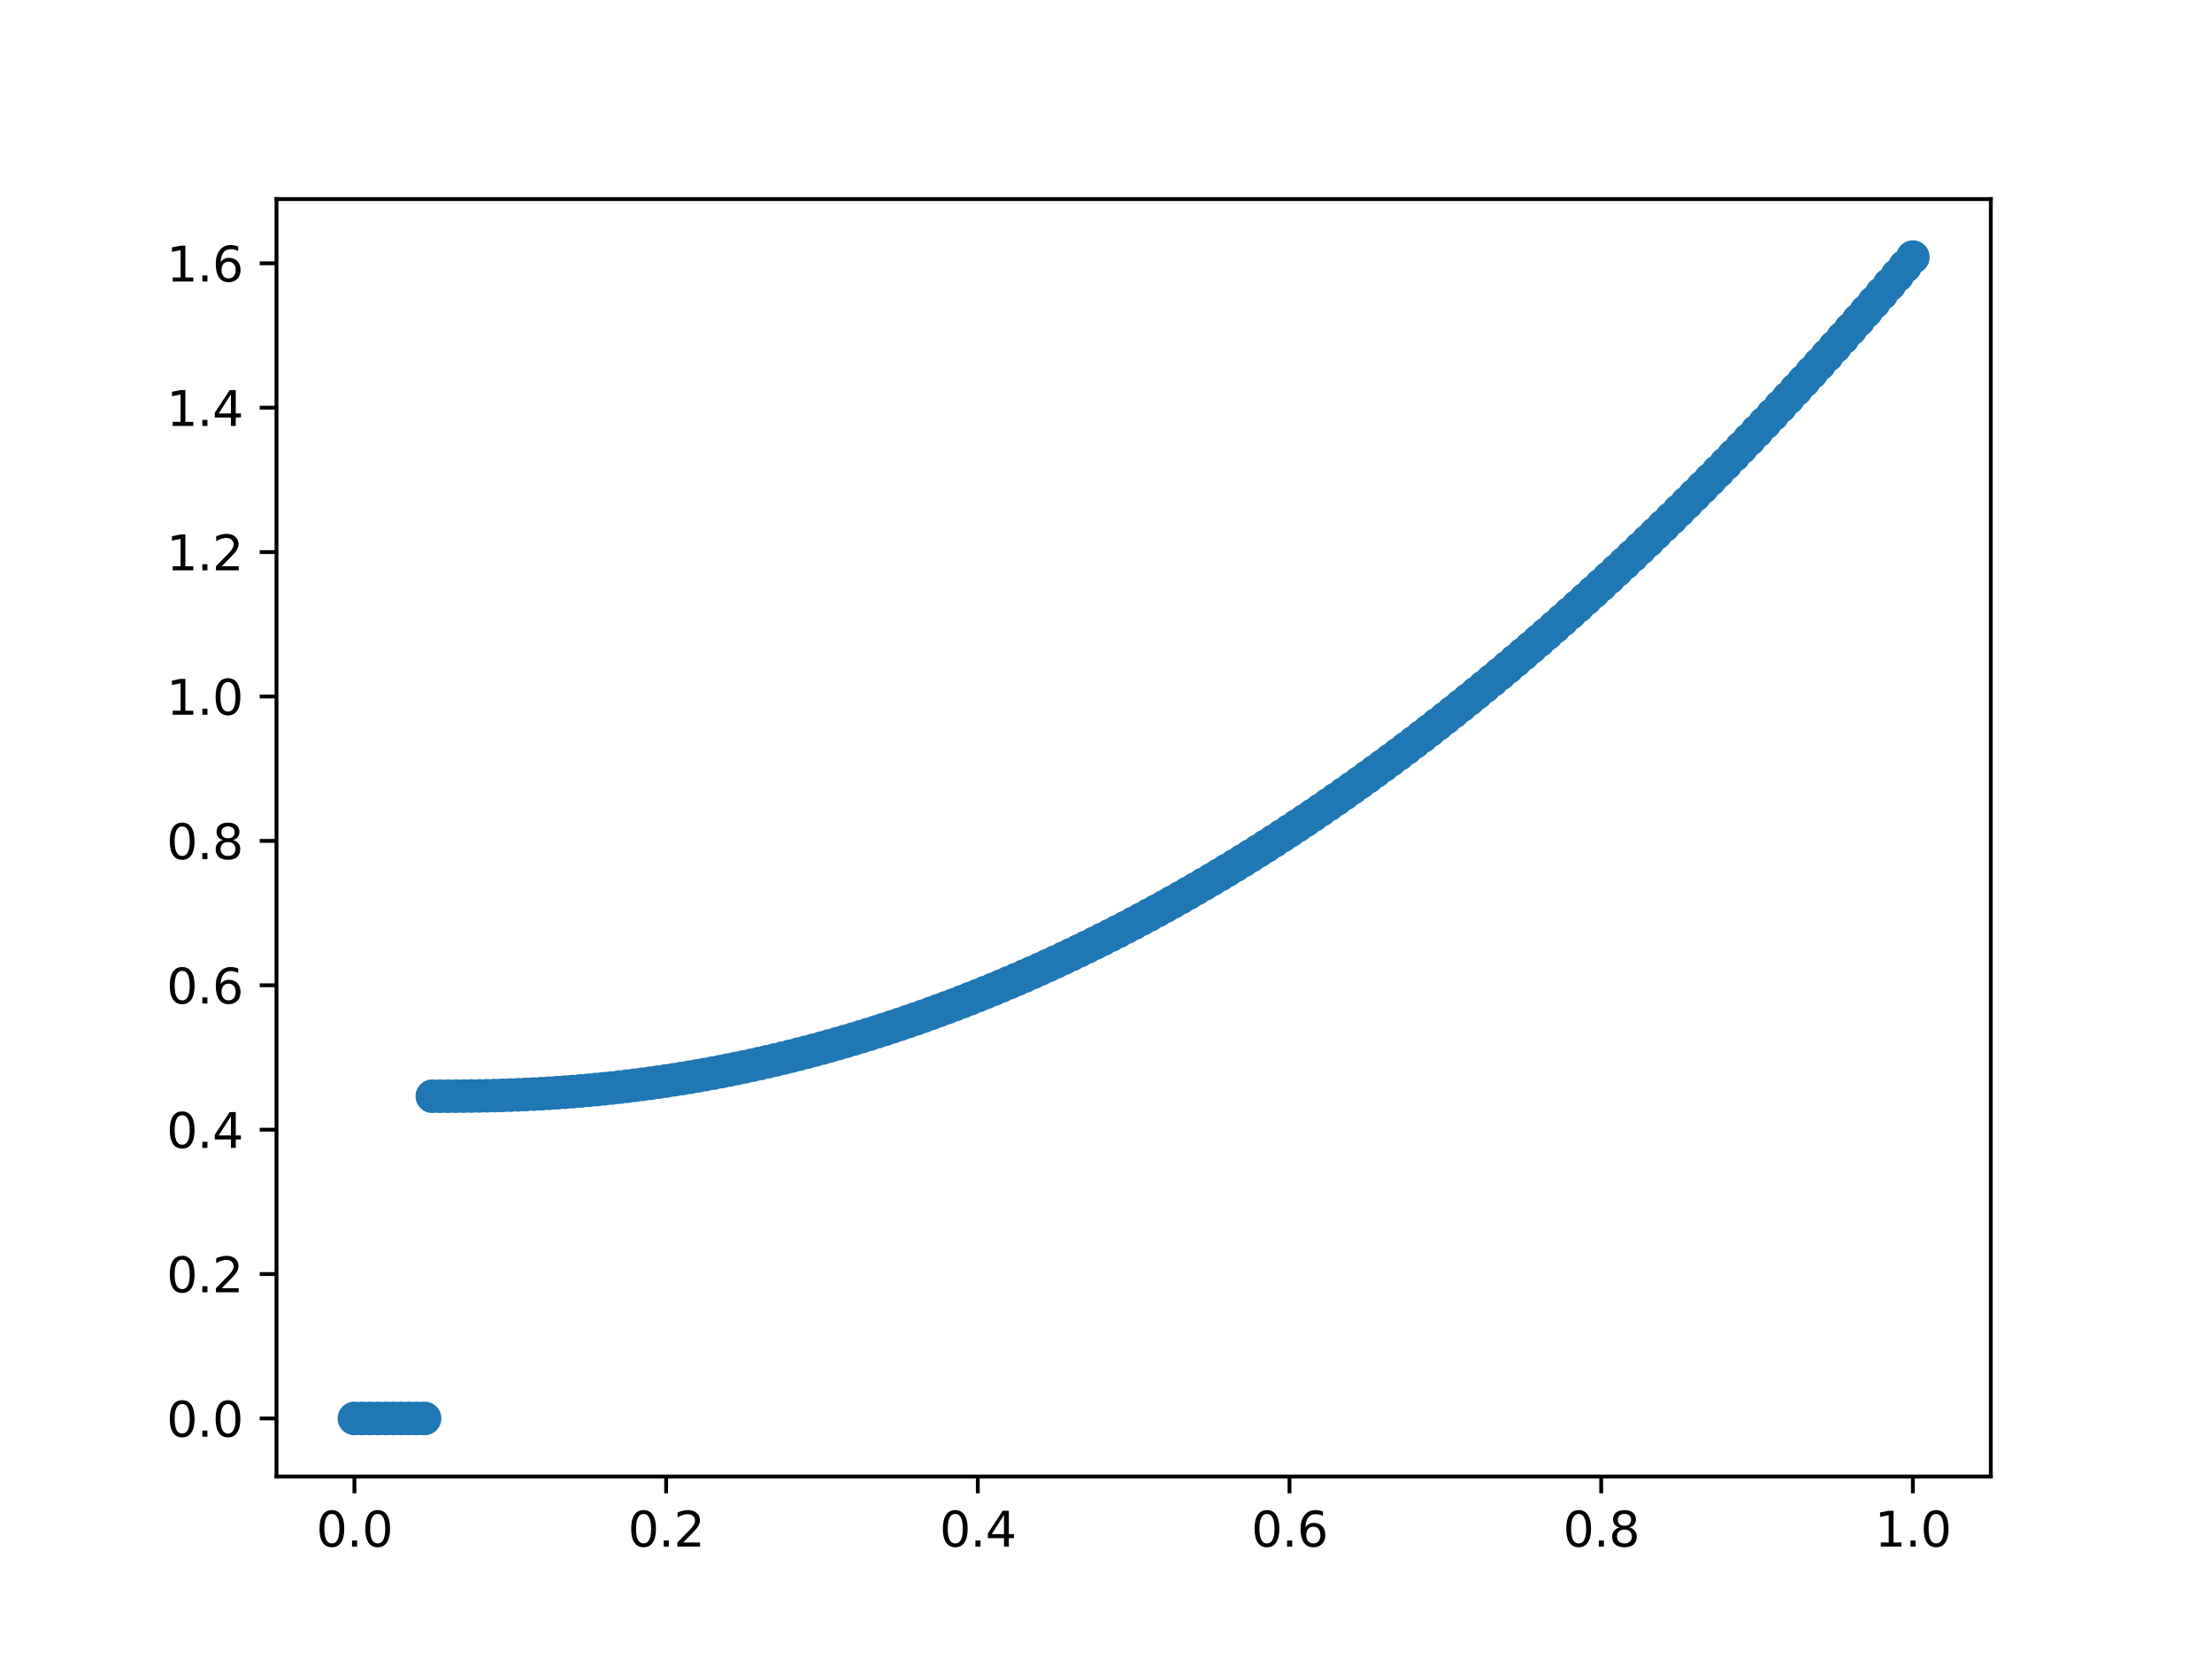 <?xml version="1.0" encoding="utf-8" standalone="no"?>
<!DOCTYPE svg PUBLIC "-//W3C//DTD SVG 1.1//EN"
  "http://www.w3.org/Graphics/SVG/1.1/DTD/svg11.dtd">
<svg xmlns:xlink="http://www.w3.org/1999/xlink" width="460.8pt" height="345.6pt" viewBox="0 0 460.8 345.6" xmlns="http://www.w3.org/2000/svg" version="1.1">
 <defs>
  <style type="text/css">*{stroke-linejoin: round; stroke-linecap: butt}</style>
 </defs>
 <g id="figure_1">
  <g id="patch_1">
   <path d="M 0 345.6 
L 460.8 345.6 
L 460.8 0 
L 0 0 
z
" style="fill: #ffffff"/>
  </g>
  <g id="axes_1">
   <g id="patch_2">
    <path d="M 57.6 307.584 
L 414.72 307.584 
L 414.72 41.472 
L 57.6 41.472 
z
" style="fill: #ffffff"/>
   </g>
   <g id="matplotlib.axis_1">
    <g id="xtick_1">
     <g id="line2d_1">
      <defs>
       <path id="m1949d4c05a" d="M 0 0 
L 0 3.5 
" style="stroke: #000000; stroke-width: 0.8"/>
      </defs>
      <g>
       <use xlink:href="#m1949d4c05a" x="73.833" y="307.584" style="stroke: #000000; stroke-width: 0.8"/>
      </g>
     </g>
     <g id="text_1">
      <!-- 0.0 -->
      <g transform="translate(65.881 322.182)scale(0.1 -0.1)">
       <defs>
        <path id="DejaVuSans-30" d="M 2034 4250 
Q 1547 4250 1301 3770 
Q 1056 3291 1056 2328 
Q 1056 1369 1301 889 
Q 1547 409 2034 409 
Q 2525 409 2770 889 
Q 3016 1369 3016 2328 
Q 3016 3291 2770 3770 
Q 2525 4250 2034 4250 
z
M 2034 4750 
Q 2819 4750 3233 4129 
Q 3647 3509 3647 2328 
Q 3647 1150 3233 529 
Q 2819 -91 2034 -91 
Q 1250 -91 836 529 
Q 422 1150 422 2328 
Q 422 3509 836 4129 
Q 1250 4750 2034 4750 
z
" transform="scale(0.016)"/>
        <path id="DejaVuSans-2e" d="M 684 794 
L 1344 794 
L 1344 0 
L 684 0 
L 684 794 
z
" transform="scale(0.016)"/>
       </defs>
       <use xlink:href="#DejaVuSans-30"/>
       <use xlink:href="#DejaVuSans-2e" x="63.623"/>
       <use xlink:href="#DejaVuSans-30" x="95.41"/>
      </g>
     </g>
    </g>
    <g id="xtick_2">
     <g id="line2d_2">
      <g>
       <use xlink:href="#m1949d4c05a" x="138.764" y="307.584" style="stroke: #000000; stroke-width: 0.8"/>
      </g>
     </g>
     <g id="text_2">
      <!-- 0.2 -->
      <g transform="translate(130.812 322.182)scale(0.1 -0.1)">
       <defs>
        <path id="DejaVuSans-32" d="M 1228 531 
L 3431 531 
L 3431 0 
L 469 0 
L 469 531 
Q 828 903 1448 1529 
Q 2069 2156 2228 2338 
Q 2531 2678 2651 2914 
Q 2772 3150 2772 3378 
Q 2772 3750 2511 3984 
Q 2250 4219 1831 4219 
Q 1534 4219 1204 4116 
Q 875 4013 500 3803 
L 500 4441 
Q 881 4594 1212 4672 
Q 1544 4750 1819 4750 
Q 2544 4750 2975 4387 
Q 3406 4025 3406 3419 
Q 3406 3131 3298 2873 
Q 3191 2616 2906 2266 
Q 2828 2175 2409 1742 
Q 1991 1309 1228 531 
z
" transform="scale(0.016)"/>
       </defs>
       <use xlink:href="#DejaVuSans-30"/>
       <use xlink:href="#DejaVuSans-2e" x="63.623"/>
       <use xlink:href="#DejaVuSans-32" x="95.41"/>
      </g>
     </g>
    </g>
    <g id="xtick_3">
     <g id="line2d_3">
      <g>
       <use xlink:href="#m1949d4c05a" x="203.695" y="307.584" style="stroke: #000000; stroke-width: 0.8"/>
      </g>
     </g>
     <g id="text_3">
      <!-- 0.4 -->
      <g transform="translate(195.743 322.182)scale(0.1 -0.1)">
       <defs>
        <path id="DejaVuSans-34" d="M 2419 4116 
L 825 1625 
L 2419 1625 
L 2419 4116 
z
M 2253 4666 
L 3047 4666 
L 3047 1625 
L 3713 1625 
L 3713 1100 
L 3047 1100 
L 3047 0 
L 2419 0 
L 2419 1100 
L 313 1100 
L 313 1709 
L 2253 4666 
z
" transform="scale(0.016)"/>
       </defs>
       <use xlink:href="#DejaVuSans-30"/>
       <use xlink:href="#DejaVuSans-2e" x="63.623"/>
       <use xlink:href="#DejaVuSans-34" x="95.41"/>
      </g>
     </g>
    </g>
    <g id="xtick_4">
     <g id="line2d_4">
      <g>
       <use xlink:href="#m1949d4c05a" x="268.625" y="307.584" style="stroke: #000000; stroke-width: 0.8"/>
      </g>
     </g>
     <g id="text_4">
      <!-- 0.6 -->
      <g transform="translate(260.674 322.182)scale(0.1 -0.1)">
       <defs>
        <path id="DejaVuSans-36" d="M 2113 2584 
Q 1688 2584 1439 2293 
Q 1191 2003 1191 1497 
Q 1191 994 1439 701 
Q 1688 409 2113 409 
Q 2538 409 2786 701 
Q 3034 994 3034 1497 
Q 3034 2003 2786 2293 
Q 2538 2584 2113 2584 
z
M 3366 4563 
L 3366 3988 
Q 3128 4100 2886 4159 
Q 2644 4219 2406 4219 
Q 1781 4219 1451 3797 
Q 1122 3375 1075 2522 
Q 1259 2794 1537 2939 
Q 1816 3084 2150 3084 
Q 2853 3084 3261 2657 
Q 3669 2231 3669 1497 
Q 3669 778 3244 343 
Q 2819 -91 2113 -91 
Q 1303 -91 875 529 
Q 447 1150 447 2328 
Q 447 3434 972 4092 
Q 1497 4750 2381 4750 
Q 2619 4750 2861 4703 
Q 3103 4656 3366 4563 
z
" transform="scale(0.016)"/>
       </defs>
       <use xlink:href="#DejaVuSans-30"/>
       <use xlink:href="#DejaVuSans-2e" x="63.623"/>
       <use xlink:href="#DejaVuSans-36" x="95.41"/>
      </g>
     </g>
    </g>
    <g id="xtick_5">
     <g id="line2d_5">
      <g>
       <use xlink:href="#m1949d4c05a" x="333.556" y="307.584" style="stroke: #000000; stroke-width: 0.8"/>
      </g>
     </g>
     <g id="text_5">
      <!-- 0.8 -->
      <g transform="translate(325.605 322.182)scale(0.1 -0.1)">
       <defs>
        <path id="DejaVuSans-38" d="M 2034 2216 
Q 1584 2216 1326 1975 
Q 1069 1734 1069 1313 
Q 1069 891 1326 650 
Q 1584 409 2034 409 
Q 2484 409 2743 651 
Q 3003 894 3003 1313 
Q 3003 1734 2745 1975 
Q 2488 2216 2034 2216 
z
M 1403 2484 
Q 997 2584 770 2862 
Q 544 3141 544 3541 
Q 544 4100 942 4425 
Q 1341 4750 2034 4750 
Q 2731 4750 3128 4425 
Q 3525 4100 3525 3541 
Q 3525 3141 3298 2862 
Q 3072 2584 2669 2484 
Q 3125 2378 3379 2068 
Q 3634 1759 3634 1313 
Q 3634 634 3220 271 
Q 2806 -91 2034 -91 
Q 1263 -91 848 271 
Q 434 634 434 1313 
Q 434 1759 690 2068 
Q 947 2378 1403 2484 
z
M 1172 3481 
Q 1172 3119 1398 2916 
Q 1625 2713 2034 2713 
Q 2441 2713 2670 2916 
Q 2900 3119 2900 3481 
Q 2900 3844 2670 4047 
Q 2441 4250 2034 4250 
Q 1625 4250 1398 4047 
Q 1172 3844 1172 3481 
z
" transform="scale(0.016)"/>
       </defs>
       <use xlink:href="#DejaVuSans-30"/>
       <use xlink:href="#DejaVuSans-2e" x="63.623"/>
       <use xlink:href="#DejaVuSans-38" x="95.41"/>
      </g>
     </g>
    </g>
    <g id="xtick_6">
     <g id="line2d_6">
      <g>
       <use xlink:href="#m1949d4c05a" x="398.487" y="307.584" style="stroke: #000000; stroke-width: 0.8"/>
      </g>
     </g>
     <g id="text_6">
      <!-- 1.0 -->
      <g transform="translate(390.536 322.182)scale(0.1 -0.1)">
       <defs>
        <path id="DejaVuSans-31" d="M 794 531 
L 1825 531 
L 1825 4091 
L 703 3866 
L 703 4441 
L 1819 4666 
L 2450 4666 
L 2450 531 
L 3481 531 
L 3481 0 
L 794 0 
L 794 531 
z
" transform="scale(0.016)"/>
       </defs>
       <use xlink:href="#DejaVuSans-31"/>
       <use xlink:href="#DejaVuSans-2e" x="63.623"/>
       <use xlink:href="#DejaVuSans-30" x="95.41"/>
      </g>
     </g>
    </g>
   </g>
   <g id="matplotlib.axis_2">
    <g id="ytick_1">
     <g id="line2d_7">
      <defs>
       <path id="m0294200ce6" d="M 0 0 
L -3.5 0 
" style="stroke: #000000; stroke-width: 0.8"/>
      </defs>
      <g>
       <use xlink:href="#m0294200ce6" x="57.6" y="295.488" style="stroke: #000000; stroke-width: 0.8"/>
      </g>
     </g>
     <g id="text_7">
      <!-- 0.0 -->
      <g transform="translate(34.697 299.287)scale(0.1 -0.1)">
       <use xlink:href="#DejaVuSans-30"/>
       <use xlink:href="#DejaVuSans-2e" x="63.623"/>
       <use xlink:href="#DejaVuSans-30" x="95.41"/>
      </g>
     </g>
    </g>
    <g id="ytick_2">
     <g id="line2d_8">
      <g>
       <use xlink:href="#m0294200ce6" x="57.6" y="265.408" style="stroke: #000000; stroke-width: 0.8"/>
      </g>
     </g>
     <g id="text_8">
      <!-- 0.2 -->
      <g transform="translate(34.697 269.208)scale(0.1 -0.1)">
       <use xlink:href="#DejaVuSans-30"/>
       <use xlink:href="#DejaVuSans-2e" x="63.623"/>
       <use xlink:href="#DejaVuSans-32" x="95.41"/>
      </g>
     </g>
    </g>
    <g id="ytick_3">
     <g id="line2d_9">
      <g>
       <use xlink:href="#m0294200ce6" x="57.6" y="235.329" style="stroke: #000000; stroke-width: 0.8"/>
      </g>
     </g>
     <g id="text_9">
      <!-- 0.4 -->
      <g transform="translate(34.697 239.128)scale(0.1 -0.1)">
       <use xlink:href="#DejaVuSans-30"/>
       <use xlink:href="#DejaVuSans-2e" x="63.623"/>
       <use xlink:href="#DejaVuSans-34" x="95.41"/>
      </g>
     </g>
    </g>
    <g id="ytick_4">
     <g id="line2d_10">
      <g>
       <use xlink:href="#m0294200ce6" x="57.6" y="205.249" style="stroke: #000000; stroke-width: 0.8"/>
      </g>
     </g>
     <g id="text_10">
      <!-- 0.6 -->
      <g transform="translate(34.697 209.049)scale(0.1 -0.1)">
       <use xlink:href="#DejaVuSans-30"/>
       <use xlink:href="#DejaVuSans-2e" x="63.623"/>
       <use xlink:href="#DejaVuSans-36" x="95.41"/>
      </g>
     </g>
    </g>
    <g id="ytick_5">
     <g id="line2d_11">
      <g>
       <use xlink:href="#m0294200ce6" x="57.6" y="175.17" style="stroke: #000000; stroke-width: 0.8"/>
      </g>
     </g>
     <g id="text_11">
      <!-- 0.8 -->
      <g transform="translate(34.697 178.969)scale(0.1 -0.1)">
       <use xlink:href="#DejaVuSans-30"/>
       <use xlink:href="#DejaVuSans-2e" x="63.623"/>
       <use xlink:href="#DejaVuSans-38" x="95.41"/>
      </g>
     </g>
    </g>
    <g id="ytick_6">
     <g id="line2d_12">
      <g>
       <use xlink:href="#m0294200ce6" x="57.6" y="145.09" style="stroke: #000000; stroke-width: 0.8"/>
      </g>
     </g>
     <g id="text_12">
      <!-- 1.0 -->
      <g transform="translate(34.697 148.89)scale(0.1 -0.1)">
       <use xlink:href="#DejaVuSans-31"/>
       <use xlink:href="#DejaVuSans-2e" x="63.623"/>
       <use xlink:href="#DejaVuSans-30" x="95.41"/>
      </g>
     </g>
    </g>
    <g id="ytick_7">
     <g id="line2d_13">
      <g>
       <use xlink:href="#m0294200ce6" x="57.6" y="115.011" style="stroke: #000000; stroke-width: 0.8"/>
      </g>
     </g>
     <g id="text_13">
      <!-- 1.2 -->
      <g transform="translate(34.697 118.81)scale(0.1 -0.1)">
       <use xlink:href="#DejaVuSans-31"/>
       <use xlink:href="#DejaVuSans-2e" x="63.623"/>
       <use xlink:href="#DejaVuSans-32" x="95.41"/>
      </g>
     </g>
    </g>
    <g id="ytick_8">
     <g id="line2d_14">
      <g>
       <use xlink:href="#m0294200ce6" x="57.6" y="84.931" style="stroke: #000000; stroke-width: 0.8"/>
      </g>
     </g>
     <g id="text_14">
      <!-- 1.4 -->
      <g transform="translate(34.697 88.73)scale(0.1 -0.1)">
       <use xlink:href="#DejaVuSans-31"/>
       <use xlink:href="#DejaVuSans-2e" x="63.623"/>
       <use xlink:href="#DejaVuSans-34" x="95.41"/>
      </g>
     </g>
    </g>
    <g id="ytick_9">
     <g id="line2d_15">
      <g>
       <use xlink:href="#m0294200ce6" x="57.6" y="54.852" style="stroke: #000000; stroke-width: 0.8"/>
      </g>
     </g>
     <g id="text_15">
      <!-- 1.6 -->
      <g transform="translate(34.697 58.651)scale(0.1 -0.1)">
       <use xlink:href="#DejaVuSans-31"/>
       <use xlink:href="#DejaVuSans-2e" x="63.623"/>
       <use xlink:href="#DejaVuSans-36" x="95.41"/>
      </g>
     </g>
    </g>
   </g>
   <g id="line2d_16">
    <defs>
     <path id="m9f3cbf2095" d="M 0 3 
C 0.796 3 1.559 2.684 2.121 2.121 
C 2.684 1.559 3 0.796 3 0 
C 3 -0.796 2.684 -1.559 2.121 -2.121 
C 1.559 -2.684 0.796 -3 0 -3 
C -0.796 -3 -1.559 -2.684 -2.121 -2.121 
C -2.684 -1.559 -3 -0.796 -3 0 
C -3 0.796 -2.684 1.559 -2.121 2.121 
C -1.559 2.684 -0.796 3 0 3 
z
" style="stroke: #1f77b4"/>
    </defs>
    <g clip-path="url(#pc0fe143b83)">
     <use xlink:href="#m9f3cbf2095" x="73.833" y="295.488" style="fill: #1f77b4; stroke: #1f77b4"/>
     <use xlink:href="#m9f3cbf2095" x="75.456" y="295.488" style="fill: #1f77b4; stroke: #1f77b4"/>
     <use xlink:href="#m9f3cbf2095" x="77.079" y="295.488" style="fill: #1f77b4; stroke: #1f77b4"/>
     <use xlink:href="#m9f3cbf2095" x="78.703" y="295.488" style="fill: #1f77b4; stroke: #1f77b4"/>
     <use xlink:href="#m9f3cbf2095" x="80.326" y="295.488" style="fill: #1f77b4; stroke: #1f77b4"/>
     <use xlink:href="#m9f3cbf2095" x="81.949" y="295.488" style="fill: #1f77b4; stroke: #1f77b4"/>
     <use xlink:href="#m9f3cbf2095" x="83.572" y="295.488" style="fill: #1f77b4; stroke: #1f77b4"/>
     <use xlink:href="#m9f3cbf2095" x="85.196" y="295.488" style="fill: #1f77b4; stroke: #1f77b4"/>
     <use xlink:href="#m9f3cbf2095" x="86.819" y="295.488" style="fill: #1f77b4; stroke: #1f77b4"/>
     <use xlink:href="#m9f3cbf2095" x="88.442" y="295.488" style="fill: #1f77b4; stroke: #1f77b4"/>
     <use xlink:href="#m9f3cbf2095" x="90.065" y="228.363" style="fill: #1f77b4; stroke: #1f77b4"/>
     <use xlink:href="#m9f3cbf2095" x="91.689" y="228.363" style="fill: #1f77b4; stroke: #1f77b4"/>
     <use xlink:href="#m9f3cbf2095" x="93.312" y="228.359" style="fill: #1f77b4; stroke: #1f77b4"/>
     <use xlink:href="#m9f3cbf2095" x="94.935" y="228.352" style="fill: #1f77b4; stroke: #1f77b4"/>
     <use xlink:href="#m9f3cbf2095" x="96.559" y="228.34" style="fill: #1f77b4; stroke: #1f77b4"/>
     <use xlink:href="#m9f3cbf2095" x="98.182" y="228.322" style="fill: #1f77b4; stroke: #1f77b4"/>
     <use xlink:href="#m9f3cbf2095" x="99.805" y="228.298" style="fill: #1f77b4; stroke: #1f77b4"/>
     <use xlink:href="#m9f3cbf2095" x="101.428" y="228.267" style="fill: #1f77b4; stroke: #1f77b4"/>
     <use xlink:href="#m9f3cbf2095" x="103.052" y="228.23" style="fill: #1f77b4; stroke: #1f77b4"/>
     <use xlink:href="#m9f3cbf2095" x="104.675" y="228.184" style="fill: #1f77b4; stroke: #1f77b4"/>
     <use xlink:href="#m9f3cbf2095" x="106.298" y="228.131" style="fill: #1f77b4; stroke: #1f77b4"/>
     <use xlink:href="#m9f3cbf2095" x="107.921" y="228.07" style="fill: #1f77b4; stroke: #1f77b4"/>
     <use xlink:href="#m9f3cbf2095" x="109.545" y="228.001" style="fill: #1f77b4; stroke: #1f77b4"/>
     <use xlink:href="#m9f3cbf2095" x="111.168" y="227.923" style="fill: #1f77b4; stroke: #1f77b4"/>
     <use xlink:href="#m9f3cbf2095" x="112.791" y="227.836" style="fill: #1f77b4; stroke: #1f77b4"/>
     <use xlink:href="#m9f3cbf2095" x="114.415" y="227.741" style="fill: #1f77b4; stroke: #1f77b4"/>
     <use xlink:href="#m9f3cbf2095" x="116.038" y="227.636" style="fill: #1f77b4; stroke: #1f77b4"/>
     <use xlink:href="#m9f3cbf2095" x="117.661" y="227.523" style="fill: #1f77b4; stroke: #1f77b4"/>
     <use xlink:href="#m9f3cbf2095" x="119.284" y="227.4" style="fill: #1f77b4; stroke: #1f77b4"/>
     <use xlink:href="#m9f3cbf2095" x="120.908" y="227.268" style="fill: #1f77b4; stroke: #1f77b4"/>
     <use xlink:href="#m9f3cbf2095" x="122.531" y="227.127" style="fill: #1f77b4; stroke: #1f77b4"/>
     <use xlink:href="#m9f3cbf2095" x="124.154" y="226.976" style="fill: #1f77b4; stroke: #1f77b4"/>
     <use xlink:href="#m9f3cbf2095" x="125.777" y="226.816" style="fill: #1f77b4; stroke: #1f77b4"/>
     <use xlink:href="#m9f3cbf2095" x="127.401" y="226.646" style="fill: #1f77b4; stroke: #1f77b4"/>
     <use xlink:href="#m9f3cbf2095" x="129.024" y="226.467" style="fill: #1f77b4; stroke: #1f77b4"/>
     <use xlink:href="#m9f3cbf2095" x="130.647" y="226.278" style="fill: #1f77b4; stroke: #1f77b4"/>
     <use xlink:href="#m9f3cbf2095" x="132.271" y="226.079" style="fill: #1f77b4; stroke: #1f77b4"/>
     <use xlink:href="#m9f3cbf2095" x="133.894" y="225.87" style="fill: #1f77b4; stroke: #1f77b4"/>
     <use xlink:href="#m9f3cbf2095" x="135.517" y="225.652" style="fill: #1f77b4; stroke: #1f77b4"/>
     <use xlink:href="#m9f3cbf2095" x="137.14" y="225.424" style="fill: #1f77b4; stroke: #1f77b4"/>
     <use xlink:href="#m9f3cbf2095" x="138.764" y="225.186" style="fill: #1f77b4; stroke: #1f77b4"/>
     <use xlink:href="#m9f3cbf2095" x="140.387" y="224.938" style="fill: #1f77b4; stroke: #1f77b4"/>
     <use xlink:href="#m9f3cbf2095" x="142.01" y="224.681" style="fill: #1f77b4; stroke: #1f77b4"/>
     <use xlink:href="#m9f3cbf2095" x="143.633" y="224.413" style="fill: #1f77b4; stroke: #1f77b4"/>
     <use xlink:href="#m9f3cbf2095" x="145.257" y="224.135" style="fill: #1f77b4; stroke: #1f77b4"/>
     <use xlink:href="#m9f3cbf2095" x="146.88" y="223.848" style="fill: #1f77b4; stroke: #1f77b4"/>
     <use xlink:href="#m9f3cbf2095" x="148.503" y="223.55" style="fill: #1f77b4; stroke: #1f77b4"/>
     <use xlink:href="#m9f3cbf2095" x="150.127" y="223.243" style="fill: #1f77b4; stroke: #1f77b4"/>
     <use xlink:href="#m9f3cbf2095" x="151.75" y="222.925" style="fill: #1f77b4; stroke: #1f77b4"/>
     <use xlink:href="#m9f3cbf2095" x="153.373" y="222.598" style="fill: #1f77b4; stroke: #1f77b4"/>
     <use xlink:href="#m9f3cbf2095" x="154.996" y="222.26" style="fill: #1f77b4; stroke: #1f77b4"/>
     <use xlink:href="#m9f3cbf2095" x="156.62" y="221.912" style="fill: #1f77b4; stroke: #1f77b4"/>
     <use xlink:href="#m9f3cbf2095" x="158.243" y="221.554" style="fill: #1f77b4; stroke: #1f77b4"/>
     <use xlink:href="#m9f3cbf2095" x="159.866" y="221.186" style="fill: #1f77b4; stroke: #1f77b4"/>
     <use xlink:href="#m9f3cbf2095" x="161.489" y="220.808" style="fill: #1f77b4; stroke: #1f77b4"/>
     <use xlink:href="#m9f3cbf2095" x="163.113" y="220.42" style="fill: #1f77b4; stroke: #1f77b4"/>
     <use xlink:href="#m9f3cbf2095" x="164.736" y="220.022" style="fill: #1f77b4; stroke: #1f77b4"/>
     <use xlink:href="#m9f3cbf2095" x="166.359" y="219.614" style="fill: #1f77b4; stroke: #1f77b4"/>
     <use xlink:href="#m9f3cbf2095" x="167.983" y="219.195" style="fill: #1f77b4; stroke: #1f77b4"/>
     <use xlink:href="#m9f3cbf2095" x="169.606" y="218.766" style="fill: #1f77b4; stroke: #1f77b4"/>
     <use xlink:href="#m9f3cbf2095" x="171.229" y="218.328" style="fill: #1f77b4; stroke: #1f77b4"/>
     <use xlink:href="#m9f3cbf2095" x="172.852" y="217.878" style="fill: #1f77b4; stroke: #1f77b4"/>
     <use xlink:href="#m9f3cbf2095" x="174.476" y="217.419" style="fill: #1f77b4; stroke: #1f77b4"/>
     <use xlink:href="#m9f3cbf2095" x="176.099" y="216.95" style="fill: #1f77b4; stroke: #1f77b4"/>
     <use xlink:href="#m9f3cbf2095" x="177.722" y="216.47" style="fill: #1f77b4; stroke: #1f77b4"/>
     <use xlink:href="#m9f3cbf2095" x="179.345" y="215.98" style="fill: #1f77b4; stroke: #1f77b4"/>
     <use xlink:href="#m9f3cbf2095" x="180.969" y="215.48" style="fill: #1f77b4; stroke: #1f77b4"/>
     <use xlink:href="#m9f3cbf2095" x="182.592" y="214.97" style="fill: #1f77b4; stroke: #1f77b4"/>
     <use xlink:href="#m9f3cbf2095" x="184.215" y="214.449" style="fill: #1f77b4; stroke: #1f77b4"/>
     <use xlink:href="#m9f3cbf2095" x="185.839" y="213.919" style="fill: #1f77b4; stroke: #1f77b4"/>
     <use xlink:href="#m9f3cbf2095" x="187.462" y="213.378" style="fill: #1f77b4; stroke: #1f77b4"/>
     <use xlink:href="#m9f3cbf2095" x="189.085" y="212.826" style="fill: #1f77b4; stroke: #1f77b4"/>
     <use xlink:href="#m9f3cbf2095" x="190.708" y="212.265" style="fill: #1f77b4; stroke: #1f77b4"/>
     <use xlink:href="#m9f3cbf2095" x="192.332" y="211.693" style="fill: #1f77b4; stroke: #1f77b4"/>
     <use xlink:href="#m9f3cbf2095" x="193.955" y="211.111" style="fill: #1f77b4; stroke: #1f77b4"/>
     <use xlink:href="#m9f3cbf2095" x="195.578" y="210.519" style="fill: #1f77b4; stroke: #1f77b4"/>
     <use xlink:href="#m9f3cbf2095" x="197.201" y="209.916" style="fill: #1f77b4; stroke: #1f77b4"/>
     <use xlink:href="#m9f3cbf2095" x="198.825" y="209.303" style="fill: #1f77b4; stroke: #1f77b4"/>
     <use xlink:href="#m9f3cbf2095" x="200.448" y="208.68" style="fill: #1f77b4; stroke: #1f77b4"/>
     <use xlink:href="#m9f3cbf2095" x="202.071" y="208.046" style="fill: #1f77b4; stroke: #1f77b4"/>
     <use xlink:href="#m9f3cbf2095" x="203.695" y="207.402" style="fill: #1f77b4; stroke: #1f77b4"/>
     <use xlink:href="#m9f3cbf2095" x="205.318" y="206.748" style="fill: #1f77b4; stroke: #1f77b4"/>
     <use xlink:href="#m9f3cbf2095" x="206.941" y="206.083" style="fill: #1f77b4; stroke: #1f77b4"/>
     <use xlink:href="#m9f3cbf2095" x="208.564" y="205.408" style="fill: #1f77b4; stroke: #1f77b4"/>
     <use xlink:href="#m9f3cbf2095" x="210.188" y="204.723" style="fill: #1f77b4; stroke: #1f77b4"/>
     <use xlink:href="#m9f3cbf2095" x="211.811" y="204.027" style="fill: #1f77b4; stroke: #1f77b4"/>
     <use xlink:href="#m9f3cbf2095" x="213.434" y="203.321" style="fill: #1f77b4; stroke: #1f77b4"/>
     <use xlink:href="#m9f3cbf2095" x="215.057" y="202.605" style="fill: #1f77b4; stroke: #1f77b4"/>
     <use xlink:href="#m9f3cbf2095" x="216.681" y="201.878" style="fill: #1f77b4; stroke: #1f77b4"/>
     <use xlink:href="#m9f3cbf2095" x="218.304" y="201.141" style="fill: #1f77b4; stroke: #1f77b4"/>
     <use xlink:href="#m9f3cbf2095" x="219.927" y="200.394" style="fill: #1f77b4; stroke: #1f77b4"/>
     <use xlink:href="#m9f3cbf2095" x="221.551" y="199.636" style="fill: #1f77b4; stroke: #1f77b4"/>
     <use xlink:href="#m9f3cbf2095" x="223.174" y="198.867" style="fill: #1f77b4; stroke: #1f77b4"/>
     <use xlink:href="#m9f3cbf2095" x="224.797" y="198.089" style="fill: #1f77b4; stroke: #1f77b4"/>
     <use xlink:href="#m9f3cbf2095" x="226.42" y="197.299" style="fill: #1f77b4; stroke: #1f77b4"/>
     <use xlink:href="#m9f3cbf2095" x="228.044" y="196.5" style="fill: #1f77b4; stroke: #1f77b4"/>
     <use xlink:href="#m9f3cbf2095" x="229.667" y="195.69" style="fill: #1f77b4; stroke: #1f77b4"/>
     <use xlink:href="#m9f3cbf2095" x="231.29" y="194.869" style="fill: #1f77b4; stroke: #1f77b4"/>
     <use xlink:href="#m9f3cbf2095" x="232.913" y="194.038" style="fill: #1f77b4; stroke: #1f77b4"/>
     <use xlink:href="#m9f3cbf2095" x="234.537" y="193.197" style="fill: #1f77b4; stroke: #1f77b4"/>
     <use xlink:href="#m9f3cbf2095" x="236.16" y="192.345" style="fill: #1f77b4; stroke: #1f77b4"/>
     <use xlink:href="#m9f3cbf2095" x="237.783" y="191.483" style="fill: #1f77b4; stroke: #1f77b4"/>
     <use xlink:href="#m9f3cbf2095" x="239.407" y="190.61" style="fill: #1f77b4; stroke: #1f77b4"/>
     <use xlink:href="#m9f3cbf2095" x="241.03" y="189.727" style="fill: #1f77b4; stroke: #1f77b4"/>
     <use xlink:href="#m9f3cbf2095" x="242.653" y="188.833" style="fill: #1f77b4; stroke: #1f77b4"/>
     <use xlink:href="#m9f3cbf2095" x="244.276" y="187.929" style="fill: #1f77b4; stroke: #1f77b4"/>
     <use xlink:href="#m9f3cbf2095" x="245.9" y="187.014" style="fill: #1f77b4; stroke: #1f77b4"/>
     <use xlink:href="#m9f3cbf2095" x="247.523" y="186.088" style="fill: #1f77b4; stroke: #1f77b4"/>
     <use xlink:href="#m9f3cbf2095" x="249.146" y="185.153" style="fill: #1f77b4; stroke: #1f77b4"/>
     <use xlink:href="#m9f3cbf2095" x="250.769" y="184.206" style="fill: #1f77b4; stroke: #1f77b4"/>
     <use xlink:href="#m9f3cbf2095" x="252.393" y="183.249" style="fill: #1f77b4; stroke: #1f77b4"/>
     <use xlink:href="#m9f3cbf2095" x="254.016" y="182.282" style="fill: #1f77b4; stroke: #1f77b4"/>
     <use xlink:href="#m9f3cbf2095" x="255.639" y="181.304" style="fill: #1f77b4; stroke: #1f77b4"/>
     <use xlink:href="#m9f3cbf2095" x="257.263" y="180.316" style="fill: #1f77b4; stroke: #1f77b4"/>
     <use xlink:href="#m9f3cbf2095" x="258.886" y="179.317" style="fill: #1f77b4; stroke: #1f77b4"/>
     <use xlink:href="#m9f3cbf2095" x="260.509" y="178.307" style="fill: #1f77b4; stroke: #1f77b4"/>
     <use xlink:href="#m9f3cbf2095" x="262.132" y="177.287" style="fill: #1f77b4; stroke: #1f77b4"/>
     <use xlink:href="#m9f3cbf2095" x="263.756" y="176.256" style="fill: #1f77b4; stroke: #1f77b4"/>
     <use xlink:href="#m9f3cbf2095" x="265.379" y="175.215" style="fill: #1f77b4; stroke: #1f77b4"/>
     <use xlink:href="#m9f3cbf2095" x="267.002" y="174.163" style="fill: #1f77b4; stroke: #1f77b4"/>
     <use xlink:href="#m9f3cbf2095" x="268.625" y="173.101" style="fill: #1f77b4; stroke: #1f77b4"/>
     <use xlink:href="#m9f3cbf2095" x="270.249" y="172.027" style="fill: #1f77b4; stroke: #1f77b4"/>
     <use xlink:href="#m9f3cbf2095" x="271.872" y="170.944" style="fill: #1f77b4; stroke: #1f77b4"/>
     <use xlink:href="#m9f3cbf2095" x="273.495" y="169.85" style="fill: #1f77b4; stroke: #1f77b4"/>
     <use xlink:href="#m9f3cbf2095" x="275.119" y="168.745" style="fill: #1f77b4; stroke: #1f77b4"/>
     <use xlink:href="#m9f3cbf2095" x="276.742" y="167.629" style="fill: #1f77b4; stroke: #1f77b4"/>
     <use xlink:href="#m9f3cbf2095" x="278.365" y="166.503" style="fill: #1f77b4; stroke: #1f77b4"/>
     <use xlink:href="#m9f3cbf2095" x="279.988" y="165.366" style="fill: #1f77b4; stroke: #1f77b4"/>
     <use xlink:href="#m9f3cbf2095" x="281.612" y="164.219" style="fill: #1f77b4; stroke: #1f77b4"/>
     <use xlink:href="#m9f3cbf2095" x="283.235" y="163.061" style="fill: #1f77b4; stroke: #1f77b4"/>
     <use xlink:href="#m9f3cbf2095" x="284.858" y="161.892" style="fill: #1f77b4; stroke: #1f77b4"/>
     <use xlink:href="#m9f3cbf2095" x="286.481" y="160.713" style="fill: #1f77b4; stroke: #1f77b4"/>
     <use xlink:href="#m9f3cbf2095" x="288.105" y="159.523" style="fill: #1f77b4; stroke: #1f77b4"/>
     <use xlink:href="#m9f3cbf2095" x="289.728" y="158.323" style="fill: #1f77b4; stroke: #1f77b4"/>
     <use xlink:href="#m9f3cbf2095" x="291.351" y="157.111" style="fill: #1f77b4; stroke: #1f77b4"/>
     <use xlink:href="#m9f3cbf2095" x="292.975" y="155.889" style="fill: #1f77b4; stroke: #1f77b4"/>
     <use xlink:href="#m9f3cbf2095" x="294.598" y="154.657" style="fill: #1f77b4; stroke: #1f77b4"/>
     <use xlink:href="#m9f3cbf2095" x="296.221" y="153.414" style="fill: #1f77b4; stroke: #1f77b4"/>
     <use xlink:href="#m9f3cbf2095" x="297.844" y="152.16" style="fill: #1f77b4; stroke: #1f77b4"/>
     <use xlink:href="#m9f3cbf2095" x="299.468" y="150.895" style="fill: #1f77b4; stroke: #1f77b4"/>
     <use xlink:href="#m9f3cbf2095" x="301.091" y="149.62" style="fill: #1f77b4; stroke: #1f77b4"/>
     <use xlink:href="#m9f3cbf2095" x="302.714" y="148.334" style="fill: #1f77b4; stroke: #1f77b4"/>
     <use xlink:href="#m9f3cbf2095" x="304.337" y="147.038" style="fill: #1f77b4; stroke: #1f77b4"/>
     <use xlink:href="#m9f3cbf2095" x="305.961" y="145.73" style="fill: #1f77b4; stroke: #1f77b4"/>
     <use xlink:href="#m9f3cbf2095" x="307.584" y="144.413" style="fill: #1f77b4; stroke: #1f77b4"/>
     <use xlink:href="#m9f3cbf2095" x="309.207" y="143.084" style="fill: #1f77b4; stroke: #1f77b4"/>
     <use xlink:href="#m9f3cbf2095" x="310.831" y="141.745" style="fill: #1f77b4; stroke: #1f77b4"/>
     <use xlink:href="#m9f3cbf2095" x="312.454" y="140.395" style="fill: #1f77b4; stroke: #1f77b4"/>
     <use xlink:href="#m9f3cbf2095" x="314.077" y="139.034" style="fill: #1f77b4; stroke: #1f77b4"/>
     <use xlink:href="#m9f3cbf2095" x="315.7" y="137.663" style="fill: #1f77b4; stroke: #1f77b4"/>
     <use xlink:href="#m9f3cbf2095" x="317.324" y="136.281" style="fill: #1f77b4; stroke: #1f77b4"/>
     <use xlink:href="#m9f3cbf2095" x="318.947" y="134.888" style="fill: #1f77b4; stroke: #1f77b4"/>
     <use xlink:href="#m9f3cbf2095" x="320.57" y="133.484" style="fill: #1f77b4; stroke: #1f77b4"/>
     <use xlink:href="#m9f3cbf2095" x="322.193" y="132.07" style="fill: #1f77b4; stroke: #1f77b4"/>
     <use xlink:href="#m9f3cbf2095" x="323.817" y="130.645" style="fill: #1f77b4; stroke: #1f77b4"/>
     <use xlink:href="#m9f3cbf2095" x="325.44" y="129.21" style="fill: #1f77b4; stroke: #1f77b4"/>
     <use xlink:href="#m9f3cbf2095" x="327.063" y="127.764" style="fill: #1f77b4; stroke: #1f77b4"/>
     <use xlink:href="#m9f3cbf2095" x="328.687" y="126.307" style="fill: #1f77b4; stroke: #1f77b4"/>
     <use xlink:href="#m9f3cbf2095" x="330.31" y="124.839" style="fill: #1f77b4; stroke: #1f77b4"/>
     <use xlink:href="#m9f3cbf2095" x="331.933" y="123.361" style="fill: #1f77b4; stroke: #1f77b4"/>
     <use xlink:href="#m9f3cbf2095" x="333.556" y="121.872" style="fill: #1f77b4; stroke: #1f77b4"/>
     <use xlink:href="#m9f3cbf2095" x="335.18" y="120.372" style="fill: #1f77b4; stroke: #1f77b4"/>
     <use xlink:href="#m9f3cbf2095" x="336.803" y="118.862" style="fill: #1f77b4; stroke: #1f77b4"/>
     <use xlink:href="#m9f3cbf2095" x="338.426" y="117.341" style="fill: #1f77b4; stroke: #1f77b4"/>
     <use xlink:href="#m9f3cbf2095" x="340.049" y="115.809" style="fill: #1f77b4; stroke: #1f77b4"/>
     <use xlink:href="#m9f3cbf2095" x="341.673" y="114.266" style="fill: #1f77b4; stroke: #1f77b4"/>
     <use xlink:href="#m9f3cbf2095" x="343.296" y="112.713" style="fill: #1f77b4; stroke: #1f77b4"/>
     <use xlink:href="#m9f3cbf2095" x="344.919" y="111.149" style="fill: #1f77b4; stroke: #1f77b4"/>
     <use xlink:href="#m9f3cbf2095" x="346.543" y="109.575" style="fill: #1f77b4; stroke: #1f77b4"/>
     <use xlink:href="#m9f3cbf2095" x="348.166" y="107.989" style="fill: #1f77b4; stroke: #1f77b4"/>
     <use xlink:href="#m9f3cbf2095" x="349.789" y="106.394" style="fill: #1f77b4; stroke: #1f77b4"/>
     <use xlink:href="#m9f3cbf2095" x="351.412" y="104.787" style="fill: #1f77b4; stroke: #1f77b4"/>
     <use xlink:href="#m9f3cbf2095" x="353.036" y="103.17" style="fill: #1f77b4; stroke: #1f77b4"/>
     <use xlink:href="#m9f3cbf2095" x="354.659" y="101.542" style="fill: #1f77b4; stroke: #1f77b4"/>
     <use xlink:href="#m9f3cbf2095" x="356.282" y="99.903" style="fill: #1f77b4; stroke: #1f77b4"/>
     <use xlink:href="#m9f3cbf2095" x="357.905" y="98.254" style="fill: #1f77b4; stroke: #1f77b4"/>
     <use xlink:href="#m9f3cbf2095" x="359.529" y="96.594" style="fill: #1f77b4; stroke: #1f77b4"/>
     <use xlink:href="#m9f3cbf2095" x="361.152" y="94.923" style="fill: #1f77b4; stroke: #1f77b4"/>
     <use xlink:href="#m9f3cbf2095" x="362.775" y="93.242" style="fill: #1f77b4; stroke: #1f77b4"/>
     <use xlink:href="#m9f3cbf2095" x="364.399" y="91.55" style="fill: #1f77b4; stroke: #1f77b4"/>
     <use xlink:href="#m9f3cbf2095" x="366.022" y="89.848" style="fill: #1f77b4; stroke: #1f77b4"/>
     <use xlink:href="#m9f3cbf2095" x="367.645" y="88.134" style="fill: #1f77b4; stroke: #1f77b4"/>
     <use xlink:href="#m9f3cbf2095" x="369.268" y="86.411" style="fill: #1f77b4; stroke: #1f77b4"/>
     <use xlink:href="#m9f3cbf2095" x="370.892" y="84.676" style="fill: #1f77b4; stroke: #1f77b4"/>
     <use xlink:href="#m9f3cbf2095" x="372.515" y="82.931" style="fill: #1f77b4; stroke: #1f77b4"/>
     <use xlink:href="#m9f3cbf2095" x="374.138" y="81.175" style="fill: #1f77b4; stroke: #1f77b4"/>
     <use xlink:href="#m9f3cbf2095" x="375.761" y="79.409" style="fill: #1f77b4; stroke: #1f77b4"/>
     <use xlink:href="#m9f3cbf2095" x="377.385" y="77.632" style="fill: #1f77b4; stroke: #1f77b4"/>
     <use xlink:href="#m9f3cbf2095" x="379.008" y="75.844" style="fill: #1f77b4; stroke: #1f77b4"/>
     <use xlink:href="#m9f3cbf2095" x="380.631" y="74.046" style="fill: #1f77b4; stroke: #1f77b4"/>
     <use xlink:href="#m9f3cbf2095" x="382.255" y="72.237" style="fill: #1f77b4; stroke: #1f77b4"/>
     <use xlink:href="#m9f3cbf2095" x="383.878" y="70.418" style="fill: #1f77b4; stroke: #1f77b4"/>
     <use xlink:href="#m9f3cbf2095" x="385.501" y="68.588" style="fill: #1f77b4; stroke: #1f77b4"/>
     <use xlink:href="#m9f3cbf2095" x="387.124" y="66.748" style="fill: #1f77b4; stroke: #1f77b4"/>
     <use xlink:href="#m9f3cbf2095" x="388.748" y="64.896" style="fill: #1f77b4; stroke: #1f77b4"/>
     <use xlink:href="#m9f3cbf2095" x="390.371" y="63.035" style="fill: #1f77b4; stroke: #1f77b4"/>
     <use xlink:href="#m9f3cbf2095" x="391.994" y="61.162" style="fill: #1f77b4; stroke: #1f77b4"/>
     <use xlink:href="#m9f3cbf2095" x="393.617" y="59.28" style="fill: #1f77b4; stroke: #1f77b4"/>
     <use xlink:href="#m9f3cbf2095" x="395.241" y="57.386" style="fill: #1f77b4; stroke: #1f77b4"/>
     <use xlink:href="#m9f3cbf2095" x="396.864" y="55.482" style="fill: #1f77b4; stroke: #1f77b4"/>
     <use xlink:href="#m9f3cbf2095" x="398.487" y="53.568" style="fill: #1f77b4; stroke: #1f77b4"/>
    </g>
   </g>
   <g id="patch_3">
    <path d="M 57.6 307.584 
L 57.6 41.472 
" style="fill: none; stroke: #000000; stroke-width: 0.8; stroke-linejoin: miter; stroke-linecap: square"/>
   </g>
   <g id="patch_4">
    <path d="M 414.72 307.584 
L 414.72 41.472 
" style="fill: none; stroke: #000000; stroke-width: 0.8; stroke-linejoin: miter; stroke-linecap: square"/>
   </g>
   <g id="patch_5">
    <path d="M 57.6 307.584 
L 414.72 307.584 
" style="fill: none; stroke: #000000; stroke-width: 0.8; stroke-linejoin: miter; stroke-linecap: square"/>
   </g>
   <g id="patch_6">
    <path d="M 57.6 41.472 
L 414.72 41.472 
" style="fill: none; stroke: #000000; stroke-width: 0.8; stroke-linejoin: miter; stroke-linecap: square"/>
   </g>
  </g>
 </g>
 <defs>
  <clipPath id="pc0fe143b83">
   <rect x="57.6" y="41.472" width="357.12" height="266.112"/>
  </clipPath>
 </defs>
</svg>
